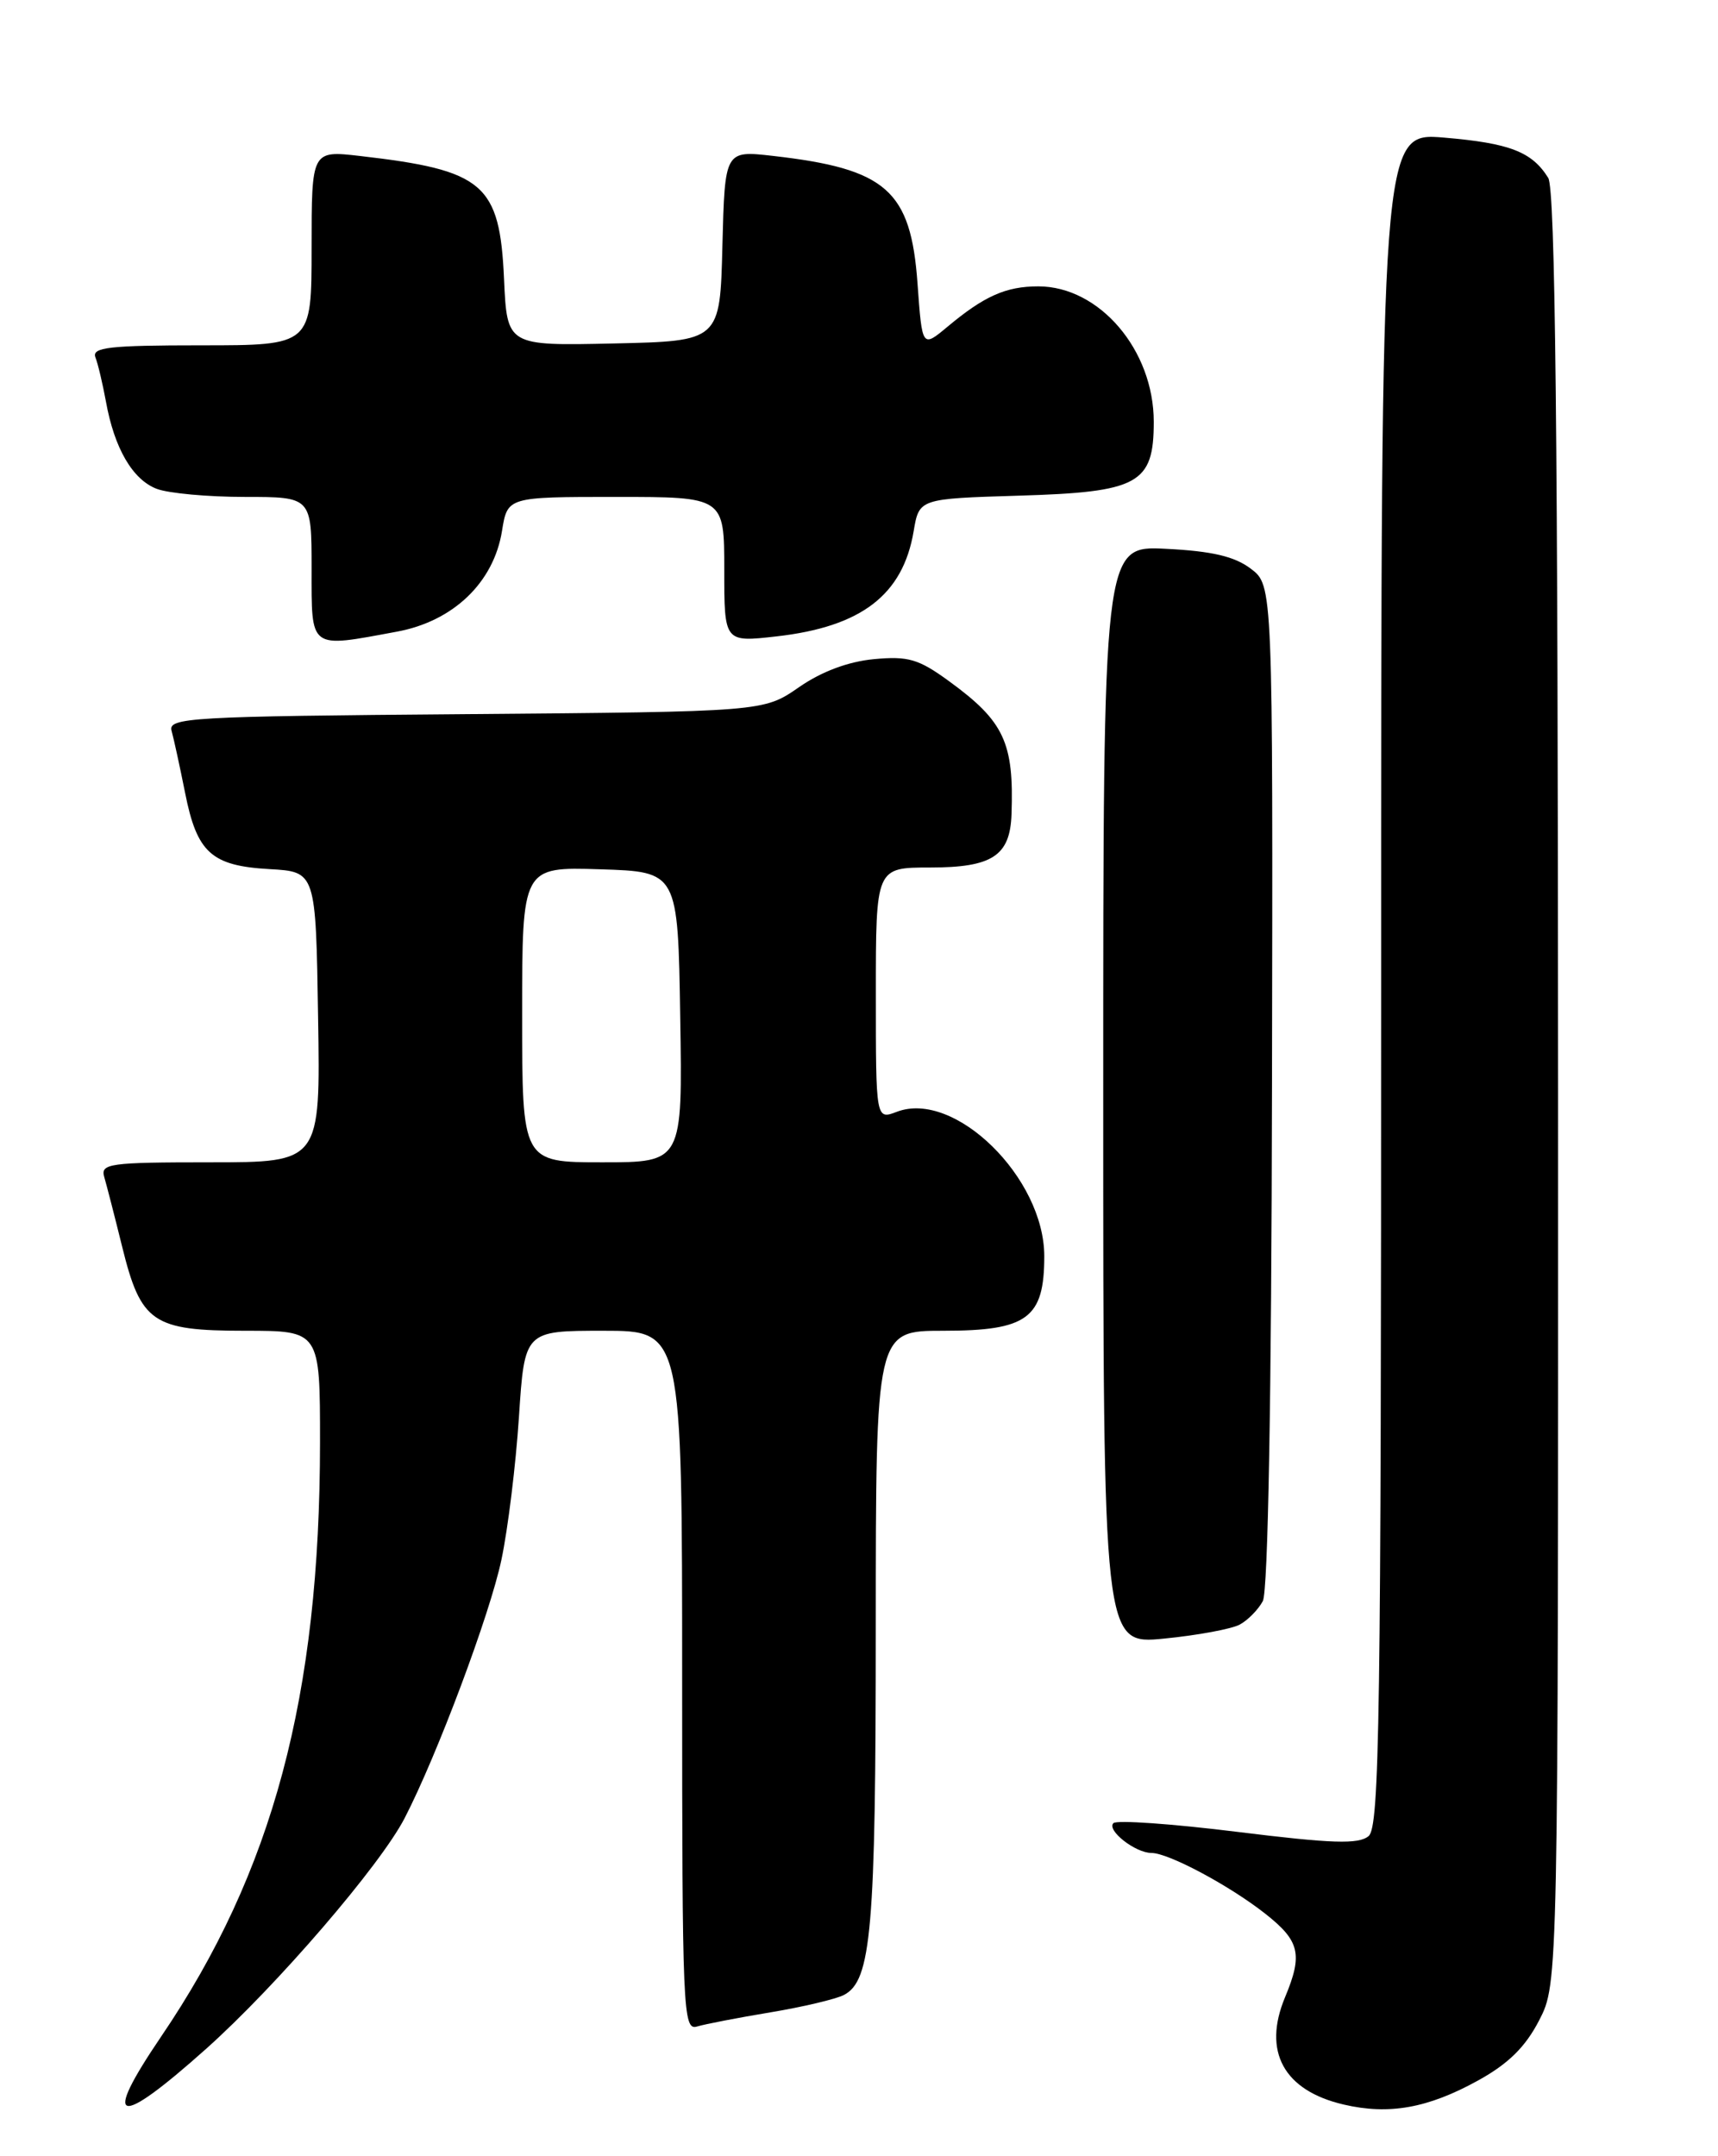 <?xml version="1.0" encoding="UTF-8" standalone="no"?>
<!DOCTYPE svg PUBLIC "-//W3C//DTD SVG 1.1//EN" "http://www.w3.org/Graphics/SVG/1.1/DTD/svg11.dtd" >
<svg xmlns="http://www.w3.org/2000/svg" xmlns:xlink="http://www.w3.org/1999/xlink" version="1.1" viewBox="0 0 204 256">
 <g >
 <path fill="currentColor"
d=" M 175.50 247.02 C 179.11 245.03 181.13 243.04 182.77 239.86 C 185.03 235.46 185.03 235.46 185.01 129.20 C 184.99 51.44 184.68 22.46 183.84 21.12 C 181.91 18.02 179.27 17.00 171.49 16.34 C 164.00 15.71 164.00 15.71 164.00 116.23 C 164.00 204.20 163.81 216.91 162.51 218.00 C 161.31 218.99 158.19 218.89 146.96 217.50 C 139.23 216.54 132.60 216.07 132.21 216.46 C 131.37 217.30 134.81 220.00 136.73 220.00 C 138.75 220.00 146.00 223.87 150.25 227.22 C 154.34 230.44 154.72 232.03 152.59 237.13 C 149.90 243.57 152.43 248.21 159.55 249.87 C 164.93 251.13 169.56 250.30 175.50 247.02 Z  M 24.48 243.25 C 32.85 235.77 45.14 221.49 48.05 215.86 C 51.91 208.39 58.18 191.65 59.54 185.19 C 60.32 181.51 61.25 173.89 61.62 168.25 C 62.29 158.00 62.29 158.00 71.65 158.00 C 81.00 158.00 81.00 158.00 81.00 199.57 C 81.00 238.69 81.10 241.10 82.75 240.61 C 83.71 240.32 87.65 239.56 91.50 238.92 C 95.35 238.28 99.27 237.35 100.21 236.86 C 103.47 235.17 103.99 229.14 103.99 193.25 C 104.00 158.00 104.00 158.00 112.00 158.00 C 122.00 158.00 124.00 156.53 124.00 149.15 C 124.00 139.83 113.36 129.39 106.50 132.00 C 104.00 132.95 104.00 132.95 104.00 117.98 C 104.00 103.00 104.00 103.00 110.43 103.00 C 117.82 103.00 119.94 101.62 120.11 96.68 C 120.41 88.16 119.23 85.64 112.71 80.89 C 109.08 78.24 107.85 77.88 103.77 78.26 C 100.72 78.55 97.55 79.73 94.86 81.60 C 90.67 84.50 90.67 84.50 55.28 84.79 C 22.42 85.05 19.92 85.20 20.38 86.79 C 20.64 87.73 21.36 91.04 21.98 94.14 C 23.39 101.25 25.10 102.80 32.01 103.19 C 37.50 103.50 37.50 103.50 37.77 120.75 C 38.05 138.00 38.05 138.00 24.96 138.00 C 12.96 138.00 11.91 138.15 12.38 139.75 C 12.66 140.71 13.62 144.43 14.50 148.00 C 16.73 157.05 18.12 158.00 29.11 158.00 C 38.00 158.00 38.00 158.00 38.00 171.25 C 37.99 201.40 32.41 222.25 19.12 241.82 C 12.02 252.28 13.83 252.76 24.48 243.25 Z  M 147.20 192.89 C 148.16 192.38 149.40 191.12 149.95 190.10 C 150.57 188.94 150.98 166.06 151.04 128.87 C 151.15 69.50 151.15 69.50 148.52 67.52 C 146.60 66.06 143.90 65.43 138.45 65.16 C 131.00 64.78 131.00 64.78 131.00 130.02 C 131.00 195.26 131.00 195.26 138.22 194.55 C 142.19 194.16 146.23 193.41 147.20 192.89 Z  M 47.11 75.00 C 53.82 73.77 58.63 69.16 59.61 63.03 C 60.26 59.00 60.26 59.00 73.13 59.00 C 86.00 59.00 86.00 59.00 86.00 67.63 C 86.00 76.26 86.00 76.26 92.19 75.56 C 102.28 74.42 107.21 70.64 108.49 63.07 C 109.14 59.21 109.14 59.21 120.97 58.85 C 135.22 58.43 137.00 57.45 137.00 50.08 C 137.00 41.56 130.55 34.00 123.29 34.00 C 119.45 34.00 116.88 35.14 112.50 38.80 C 109.50 41.30 109.50 41.30 108.95 33.68 C 108.16 22.59 105.26 20.04 91.78 18.51 C 86.07 17.86 86.07 17.86 85.78 29.18 C 85.50 40.50 85.50 40.50 72.86 40.78 C 60.21 41.06 60.21 41.06 59.85 33.13 C 59.34 21.81 57.46 20.21 42.75 18.52 C 37.00 17.86 37.00 17.86 37.00 29.43 C 37.00 41.00 37.00 41.00 23.89 41.00 C 12.94 41.00 10.88 41.24 11.33 42.43 C 11.64 43.21 12.19 45.58 12.58 47.68 C 13.58 53.24 15.75 56.95 18.61 58.04 C 20.00 58.57 24.70 59.00 29.07 59.00 C 37.00 59.00 37.00 59.00 37.00 67.50 C 37.00 77.21 36.64 76.94 47.11 75.00 Z  M 62.00 120.46 C 62.00 102.92 62.00 102.92 71.25 103.21 C 80.50 103.50 80.50 103.50 80.77 120.75 C 81.05 138.00 81.05 138.00 71.52 138.00 C 62.00 138.00 62.00 138.00 62.00 120.46 Z "/>
</g>
</svg>